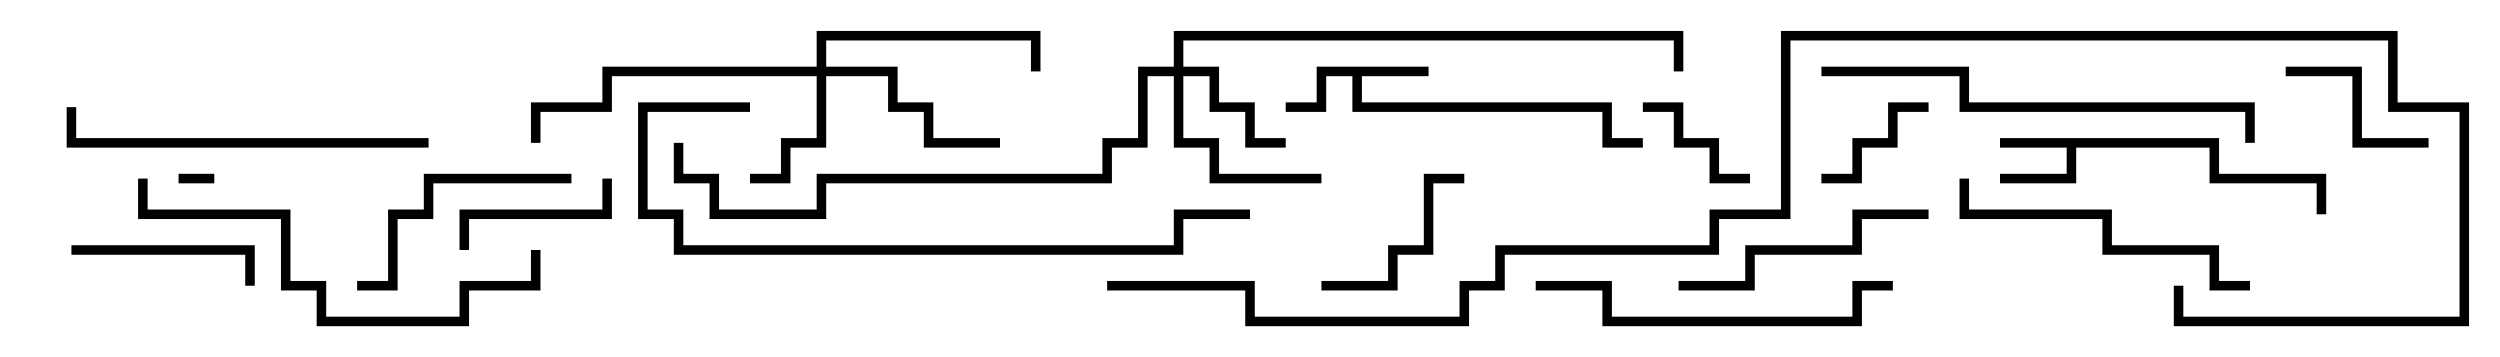 <svg version="1.1" width="105" height="15" xmlns="http://www.w3.org/2000/svg"><path d="M93.2,5.8L93.2,7.3L97.7,7.3L97.7,9L97.3,9L97.3,7.7L92.8,7.7L92.8,6.2L87.2,6.2L87.2,7.7L84,7.7L84,7.3L86.8,7.3L86.8,6.2L84,6.2L84,5.8z" stroke="none"/><path d="M60,2.8L60,3.2L57.2,3.2L57.2,4.3L67.7,4.3L67.7,5.8L69,5.8L69,6.2L67.3,6.2L67.3,4.7L56.8,4.7L56.8,3.2L55.7,3.2L55.7,4.7L54,4.7L54,4.3L55.3,4.3L55.3,2.8z" stroke="none"/><path d="M49.3,2.8L49.3,1.3L70.7,1.3L70.7,3L70.3,3L70.3,1.7L49.7,1.7L49.7,2.8L51.2,2.8L51.2,4.3L52.7,4.3L52.7,5.8L54,5.8L54,6.2L52.3,6.2L52.3,4.7L50.8,4.7L50.8,3.2L49.7,3.2L49.7,5.8L51.2,5.8L51.2,7.3L55.5,7.3L55.5,7.7L50.8,7.7L50.8,6.2L49.3,6.2L49.3,3.2L48.2,3.2L48.2,6.2L46.7,6.2L46.7,7.7L34.7,7.7L34.7,9.2L29.8,9.2L29.8,7.7L28.3,7.7L28.3,6L28.7,6L28.7,7.3L30.2,7.3L30.2,8.8L34.3,8.8L34.3,7.3L46.3,7.3L46.3,5.8L47.8,5.8L47.8,2.8z" stroke="none"/><path d="M34.3,2.8L34.3,1.3L43.7,1.3L43.7,3L43.3,3L43.3,1.7L34.7,1.7L34.7,2.8L37.7,2.8L37.7,4.3L39.2,4.3L39.2,5.8L42,5.8L42,6.2L38.8,6.2L38.8,4.7L37.3,4.7L37.3,3.2L34.7,3.2L34.7,6.2L33.2,6.2L33.2,7.7L31.5,7.7L31.5,7.3L32.8,7.3L32.8,5.8L34.3,5.8L34.3,3.2L25.7,3.2L25.7,4.7L22.7,4.7L22.7,6L22.3,6L22.3,4.3L25.3,4.3L25.3,2.8z" stroke="none"/><path d="M7.5,7.7L7.5,7.3L9,7.3L9,7.7z" stroke="none"/><path d="M76.5,7.7L76.5,7.3L77.8,7.3L77.8,5.8L79.3,5.8L79.3,4.3L81,4.3L81,4.7L79.7,4.7L79.7,6.2L78.2,6.2L78.2,7.7z" stroke="none"/><path d="M69,4.7L69,4.3L70.7,4.3L70.7,5.8L72.2,5.8L72.2,7.3L73.5,7.3L73.5,7.7L71.8,7.7L71.8,6.2L70.3,6.2L70.3,4.7z" stroke="none"/><path d="M25.3,7.5L25.7,7.5L25.7,9.2L19.7,9.2L19.7,10.5L19.3,10.5L19.3,8.8L25.3,8.8z" stroke="none"/><path d="M102,5.8L102,6.2L98.8,6.2L98.8,3.2L96,3.2L96,2.8L99.2,2.8L99.2,5.8z" stroke="none"/><path d="M61.5,7.3L61.5,7.7L60.2,7.7L60.2,10.7L58.7,10.7L58.7,12.2L55.5,12.2L55.5,11.8L58.3,11.8L58.3,10.3L59.8,10.3L59.8,7.3z" stroke="none"/><path d="M3,10.7L3,10.3L10.7,10.3L10.7,12L10.3,12L10.3,10.7z" stroke="none"/><path d="M24,7.3L24,7.7L18.2,7.7L18.2,9.2L16.7,9.2L16.7,12.2L15,12.2L15,11.8L16.3,11.8L16.3,8.8L17.8,8.8L17.8,7.3z" stroke="none"/><path d="M70.5,12.2L70.5,11.8L73.3,11.8L73.3,10.3L77.8,10.3L77.8,8.8L81,8.8L81,9.2L78.2,9.2L78.2,10.7L73.7,10.7L73.7,12.2z" stroke="none"/><path d="M94.5,11.8L94.5,12.2L92.8,12.2L92.8,10.7L88.3,10.7L88.3,9.2L82.3,9.2L82.3,7.5L82.7,7.5L82.7,8.8L88.7,8.8L88.7,10.3L93.2,10.3L93.2,11.8z" stroke="none"/><path d="M64.5,12.2L64.5,11.8L67.7,11.8L67.7,13.3L77.8,13.3L77.8,11.8L79.5,11.8L79.5,12.2L78.2,12.2L78.2,13.7L67.3,13.7L67.3,12.2z" stroke="none"/><path d="M18,5.8L18,6.2L2.8,6.2L2.8,4.5L3.2,4.5L3.2,5.8z" stroke="none"/><path d="M5.8,7.5L6.2,7.5L6.2,8.8L12.2,8.8L12.2,11.8L13.7,11.8L13.7,13.3L19.3,13.3L19.3,11.8L22.3,11.8L22.3,10.5L22.7,10.5L22.7,12.2L19.7,12.2L19.7,13.7L13.3,13.7L13.3,12.2L11.8,12.2L11.8,9.2L5.8,9.2z" stroke="none"/><path d="M94.7,6L94.3,6L94.3,4.7L82.3,4.7L82.3,3.2L76.5,3.2L76.5,2.8L82.7,2.8L82.7,4.3L94.7,4.3z" stroke="none"/><path d="M31.5,4.3L31.5,4.7L27.2,4.7L27.2,8.8L28.7,8.8L28.7,10.3L49.3,10.3L49.3,8.8L52.5,8.8L52.5,9.2L49.7,9.2L49.7,10.7L28.3,10.7L28.3,9.2L26.8,9.2L26.8,4.3z" stroke="none"/><path d="M46.5,12.2L46.5,11.8L52.7,11.8L52.7,13.3L61.3,13.3L61.3,11.8L62.8,11.8L62.8,10.3L71.8,10.3L71.8,8.8L74.8,8.8L74.8,1.3L100.7,1.3L100.7,4.3L103.7,4.3L103.7,13.7L91.3,13.7L91.3,12L91.7,12L91.7,13.3L103.3,13.3L103.3,4.7L100.3,4.7L100.3,1.7L75.2,1.7L75.2,9.2L72.2,9.2L72.2,10.7L63.2,10.7L63.2,12.2L61.7,12.2L61.7,13.7L52.3,13.7L52.3,12.2z" stroke="none"/></svg>